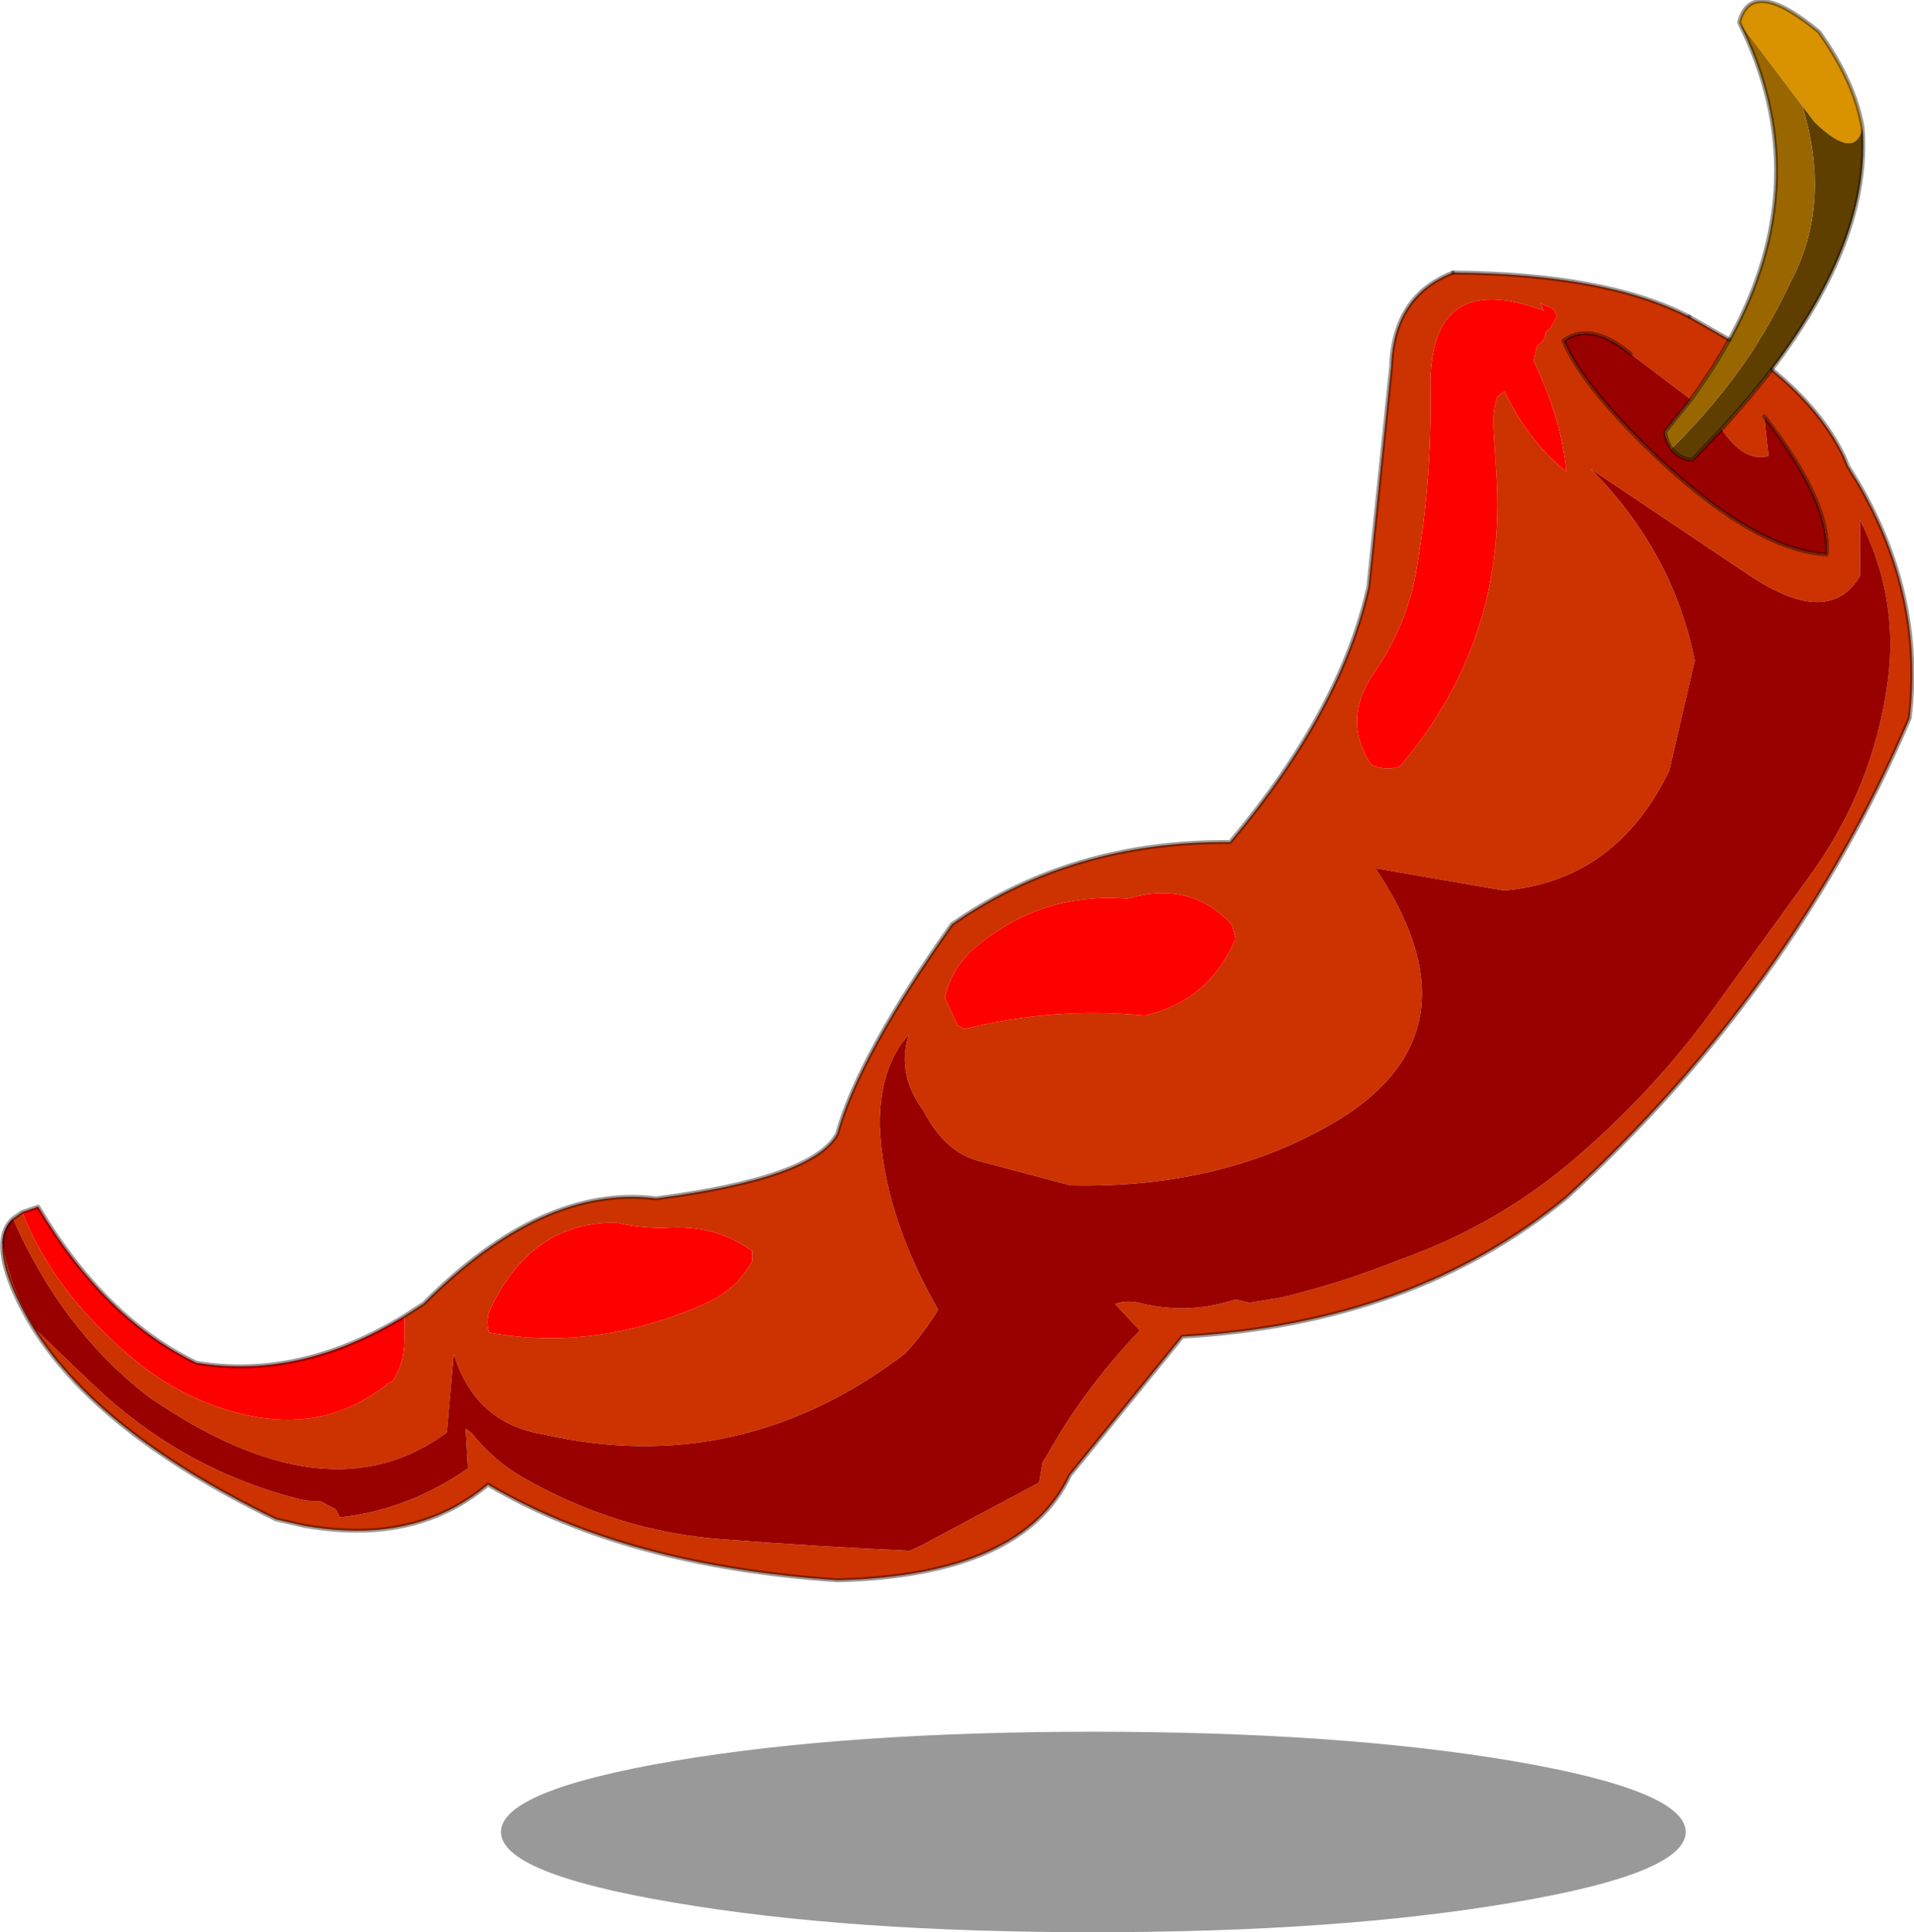 <svg viewBox="0 0 239.66 241.89" xmlns="http://www.w3.org/2000/svg" xmlns:xlink="http://www.w3.org/1999/xlink"><g transform="translate(-100.67 -44.757)"><use transform="translate(163.4 261.55)" width="148.35" height="25.1" xlink:href="#a"/><use transform="matrix(.91 -.412 .412 .91 78.501 154.23)" width="272.5" height="137.8" xlink:href="#b"/></g><defs><path d="M311.75 274.1q-.05 5.2-21.75 8.85-21.7 3.7-52.45 3.7t-52.45-3.7q-21.7-3.65-21.7-8.85t21.7-8.9q21.7-3.65 52.45-3.65T290 265.2q21.7 3.7 21.75 8.9" fill-opacity=".4" fill-rule="evenodd" transform="translate(-163.4 -261.55)" id="a"/><use width="272.5" height="137.8" xlink:href="#c" id="b"/><g id="c"><path d="M126.6-67.1q3.8-4.75 8.65 5.2 1.5 7.65 0 13.2-2.6 3.45-5.2-3.15l-.55-2.45-2.9-12.8" fill="#d99300" fill-rule="evenodd" transform="translate(136.25 68.9)"/><path d="M135.25-48.7q-4.75 13.1-22.85 22.9-4.05 2.15-8.8 4.2l-4.95 2q-1.5-.8-1.8-2.35 7.5-2.75 13.95-6.75 4.4-2.8 8.3-6.15 8.75-6.75 10.4-19.45l.55 2.45q2.6 6.6 5.2 3.15" fill="#5e3f00" fill-rule="evenodd" transform="translate(136.25 68.9)"/><path d="M112.4-25.8q3.6 7.2 3.75 13.7l-.05 1.25.35 2.85Q118 8.15 110.1 21.15q-27.15 24.95-64 37-24 6.45-51-4l-20 10q-10.55 9.05-31.95 0-23.4-12.55-35-29-9.4 2.6-18.75-2.2-2.15-1.1-4.35-2.6l-2.9-2.2Q-134.65 8-135.9-8.25q-.45-6.4 1.1-9.35-1.4 5.1-.8 10.85l.05.65 3.9 9.7q5.7 13.9 17.2 23.2 1.1.95 2.55 1.5l1.4 1.8.05 1.15h.05q8.25 2.65 17.1 1l1.8-4.65.45.8q1.05 4.2 3.5 7.65 8 11.1 19.55 17.4 10.65 5.85 20.9 11.05h1.45l16.85-1.1 1.45-2.15.65-.4q7.95-5.9 17.25-9.6l-1.45-4.3q1.5.1 2.85 1.15Q-3.1 52 3.1 52.65l1.4 1.1 3.95 1.05q7.55 1.45 15.4 1.8 13.55 1.15 26.35-2.8 11.5-3.45 21.9-9.3L90 34.3q12.3-6.85 19.65-18.7 5.5-8.9 5.05-19.7l-2.85 6.4q-6.3 4.45-12.65-5.75l-12.65-20.4q5.15 13.65 2 27.3l-8.6 11.25Q68.2 24.5 54.9 19.85l-13.55-9.2q4 23.8-16.65 26.75-16.85 2.2-34.55-6.3l-9.2-7.5q-3.45-2.8-3.75-8.65Q-24 9.3-20.5 5.5q-5.1 2.25-8.05 8.9-4.15 10.25-2.85 24.05-2.75 1.9-6.05 3.3-25.35 5.8-45.5-9.5-7.2-4.8-6.05-13.8l-4.85 8.6Q-112 31-126.1 7.5q-6.4-12.05-6.25-27.3l1.4-.25q-.55 10.6 4.95 22.2 3.5 7.4 9.75 12.25 8.5 6.6 18.3 4h.6q2.2-1.5 3.3-3.8l1.3-2.8-.15-.2 3.05-.45q19.75-7.5 32 0 19 5.8 24 2 6.5-7.8 23.95-18 18-3.35 36 5 19.5-9.35 29-22l14-24q3.95-7.95 11.9-7.5 17.5 8.1 24.7 17.25l3.4 4.7q-3.45 2.55-7.5 4.85l-4.5-8.3q-2.9-5.9-7-5-.25 6.2 5 19 6.4 15.05 14 19 3.2-5.65 0-19l-1.55 4.75q-3.15-.5-3.95-5.5 4.75-2.05 8.8-4.2M-63.65 11.85l.15.05-.2-.1.05.05q-9.6-4.4-18.65 3.2-1.35 1.1-1.55 2.8 11.2 7.75 26.2 7.85 4.25.05 7.5-2.4l.55-1.15q-2.6-4.65-7.95-6.85-3.4-1.3-6.1-3.45m71.05 3.7Q15.2 17.1 21.15 12l.6-.5.3-1.75q-2.35-7.3-10.6-8.45Q1.7-4.05-8.9-.85q-3.45 1.15-5.6 4V6.9l.6.85q11.45 2.1 21.3 7.8m82-61v1.15q-11-10.9-17.05 3.2-4.6 10.6-11.1 20.1-3.9 5.65-10 9.3Q45.2-8.1 46.2-1.45 47.4.05 49.4.3 68.15-8.55 75.5-28l2.1-5.55q.7-1.85 2-3.3l1.15-.3q.1 6.9 2.9 12.4 2-5.75 2-12.95v-1.45l1.15-1.45q.5-.05 1.2-.5l.2-.1.1-.2.2-.35.85-.25.3-.3.55-.35.35-.25q.3-1.05-.4-1.65-.5-.35-.75-.9" fill="#c30" fill-rule="evenodd" transform="translate(136.25 68.9)"/><path d="M-134.8-17.6q.9-1.7 2.45-2.2-.15 15.25 6.25 27.3Q-112 31-93.85 27.05l4.85-8.6q-1.15 9 6.05 13.8 20.15 15.3 45.5 9.5 3.3-1.4 6.05-3.3-1.3-13.8 2.85-24.05 2.95-6.65 8.05-8.9-3.5 3.8-2.3 9.45.3 5.85 3.75 8.65l9.2 7.5q17.7 8.5 34.55 6.3 20.65-2.95 16.65-26.75l13.55 9.2q13.3 4.65 25.05-5.15l8.6-11.25q3.15-13.65-2-27.3L99.2-3.45q6.35 10.2 12.65 5.75l2.85-6.4q.45 10.8-5.05 19.7Q102.3 27.45 90 34.3L72.1 44.5q-10.4 5.85-21.9 9.3-12.8 3.95-26.35 2.8-7.85-.35-15.4-1.8L4.5 53.75l-1.4-1.1Q-3.1 52-8.05 48.1q-1.35-1.05-2.85-1.15l1.45 4.3q-9.3 3.7-17.25 9.6l-.65.4-1.45 2.15-16.85 1.1h-1.45Q-57.35 59.3-68 53.45q-11.55-6.3-19.55-17.4-2.45-3.45-3.5-7.65l-.45-.8-1.8 4.65q-8.85 1.65-17.1-1h-.05l-.05-1.15-1.4-1.8q-1.45-.55-2.55-1.5-11.5-9.3-17.2-23.2l-3.9-9.7-.05-.65q-.6-5.75.8-10.85M97.1-34.85l4.5 8.3-4.65 2.35q-.3 1.3-.1 2.25.3 1.55 1.8 2.35l4.95-2q.8 5 3.95 5.5l1.55-4.75q3.2 13.35 0 19-7.6-3.95-14-19-5.25-12.8-5-19 4.1-.9 7 5" fill="#900" fill-rule="evenodd" transform="translate(136.25 68.9)"/><path d="M109.1-31.4q18.35-13.75 17.5-35.7l2.9 12.8q-1.65 12.7-10.4 19.45-3.9 3.35-8.3 6.15-6.45 4-13.95 6.75-.2-.95.1-2.25l4.65-2.35q4.05-2.3 7.5-4.85" fill="#960" fill-rule="evenodd" transform="translate(136.25 68.9)"/><path d="m-130.95-20.05 2.1.2q1.8 16.2 10 26Q-108 13.4-92.9 11.6l.15.2-1.3 2.8q-1.1 2.3-3.3 3.8h-.6q-9.8 2.6-18.3-4-6.25-4.85-9.75-12.25-5.5-11.6-4.95-22.2m67.3 31.9q2.7 2.15 6.1 3.45 5.35 2.2 7.95 6.85l-.55 1.15q-3.25 2.45-7.5 2.4-15-.1-26.2-7.85.2-1.7 1.55-2.8 9.05-7.6 18.65-3.2l-.05-.05.2.1-.15-.05M89.4-45.45q.25.55.75.9.7.6.4 1.65l-.35.25-.55.35-.3.3-.85.25-.2.35-.1.2-.2.1q-.7.45-1.2.5l-1.15 1.45v1.45q0 7.2-2 12.95-2.8-5.5-2.9-12.4l-1.15.3q-1.3 1.45-2 3.3L75.5-28Q68.15-8.55 49.4.3q-2-.25-3.2-1.75-1-6.65 5.05-10.25 6.1-3.65 10-9.3 6.5-9.5 11.1-20.1 6.05-14.1 17.05-3.2v-1.15m-82 61q-9.85-5.7-21.3-7.8l-.6-.85V3.15q2.15-2.85 5.6-4Q1.7-4.05 11.45 1.3q8.25 1.15 10.6 8.45l-.3 1.75-.6.5Q15.2 17.1 7.4 15.55" fill="red" fill-rule="evenodd" transform="translate(136.25 68.9)"/><path d="M262.85 1.8q3.8-4.75 8.65 5.2 1.5 7.65 0 13.2-4.75 13.1-22.85 22.9m-31.4-27.55q17.5 8.1 24.7 17.25m3.4 4.7q18.35-13.75 17.5-35.7m-25 40.55q4.05-2.3 7.5-4.85m-7.5 4.85-4.65 2.35q-.3 1.3-.1 2.25.3 1.55 1.8 2.35l4.95-2q4.75-2.05 8.8-4.2" fill="none" stroke="#000" stroke-linecap="round" stroke-linejoin="round" stroke-opacity=".388" stroke-width=".5"/><path d="M248.65 43.1q3.6 7.2 3.75 13.7l-.05 1.25.35 2.85q1.55 16.15-6.35 29.15-27.15 24.95-64 37-24 6.45-51-4l-20 10q-10.55 9.05-31.95 0-23.4-12.55-35-29-9.4 2.6-18.75-2.2-2.15-1.1-4.35-2.6l-2.9-2.2Q1.6 76.9.35 60.65q-.45-6.4 1.1-9.35.9-1.7 2.45-2.2l1.4-.25 2.1.2q1.8 16.2 10 26 10.85 7.25 25.95 5.45l3.05-.45q19.75-7.5 32 0 19 5.8 24 2 6.5-7.8 23.95-18 18-3.35 36 5 19.5-9.35 29-22l14-24q3.95-7.95 11.9-7.5m24.7 17.25 3.4 4.7m-12-3.45q-2.9-5.9-7-5-.25 6.2 5 19 6.4 15.05 14 19 3.2-5.65 0-19" fill="none" stroke="#000" stroke-linecap="round" stroke-linejoin="round" stroke-opacity=".388" stroke-width=".5"/></g></defs></svg>